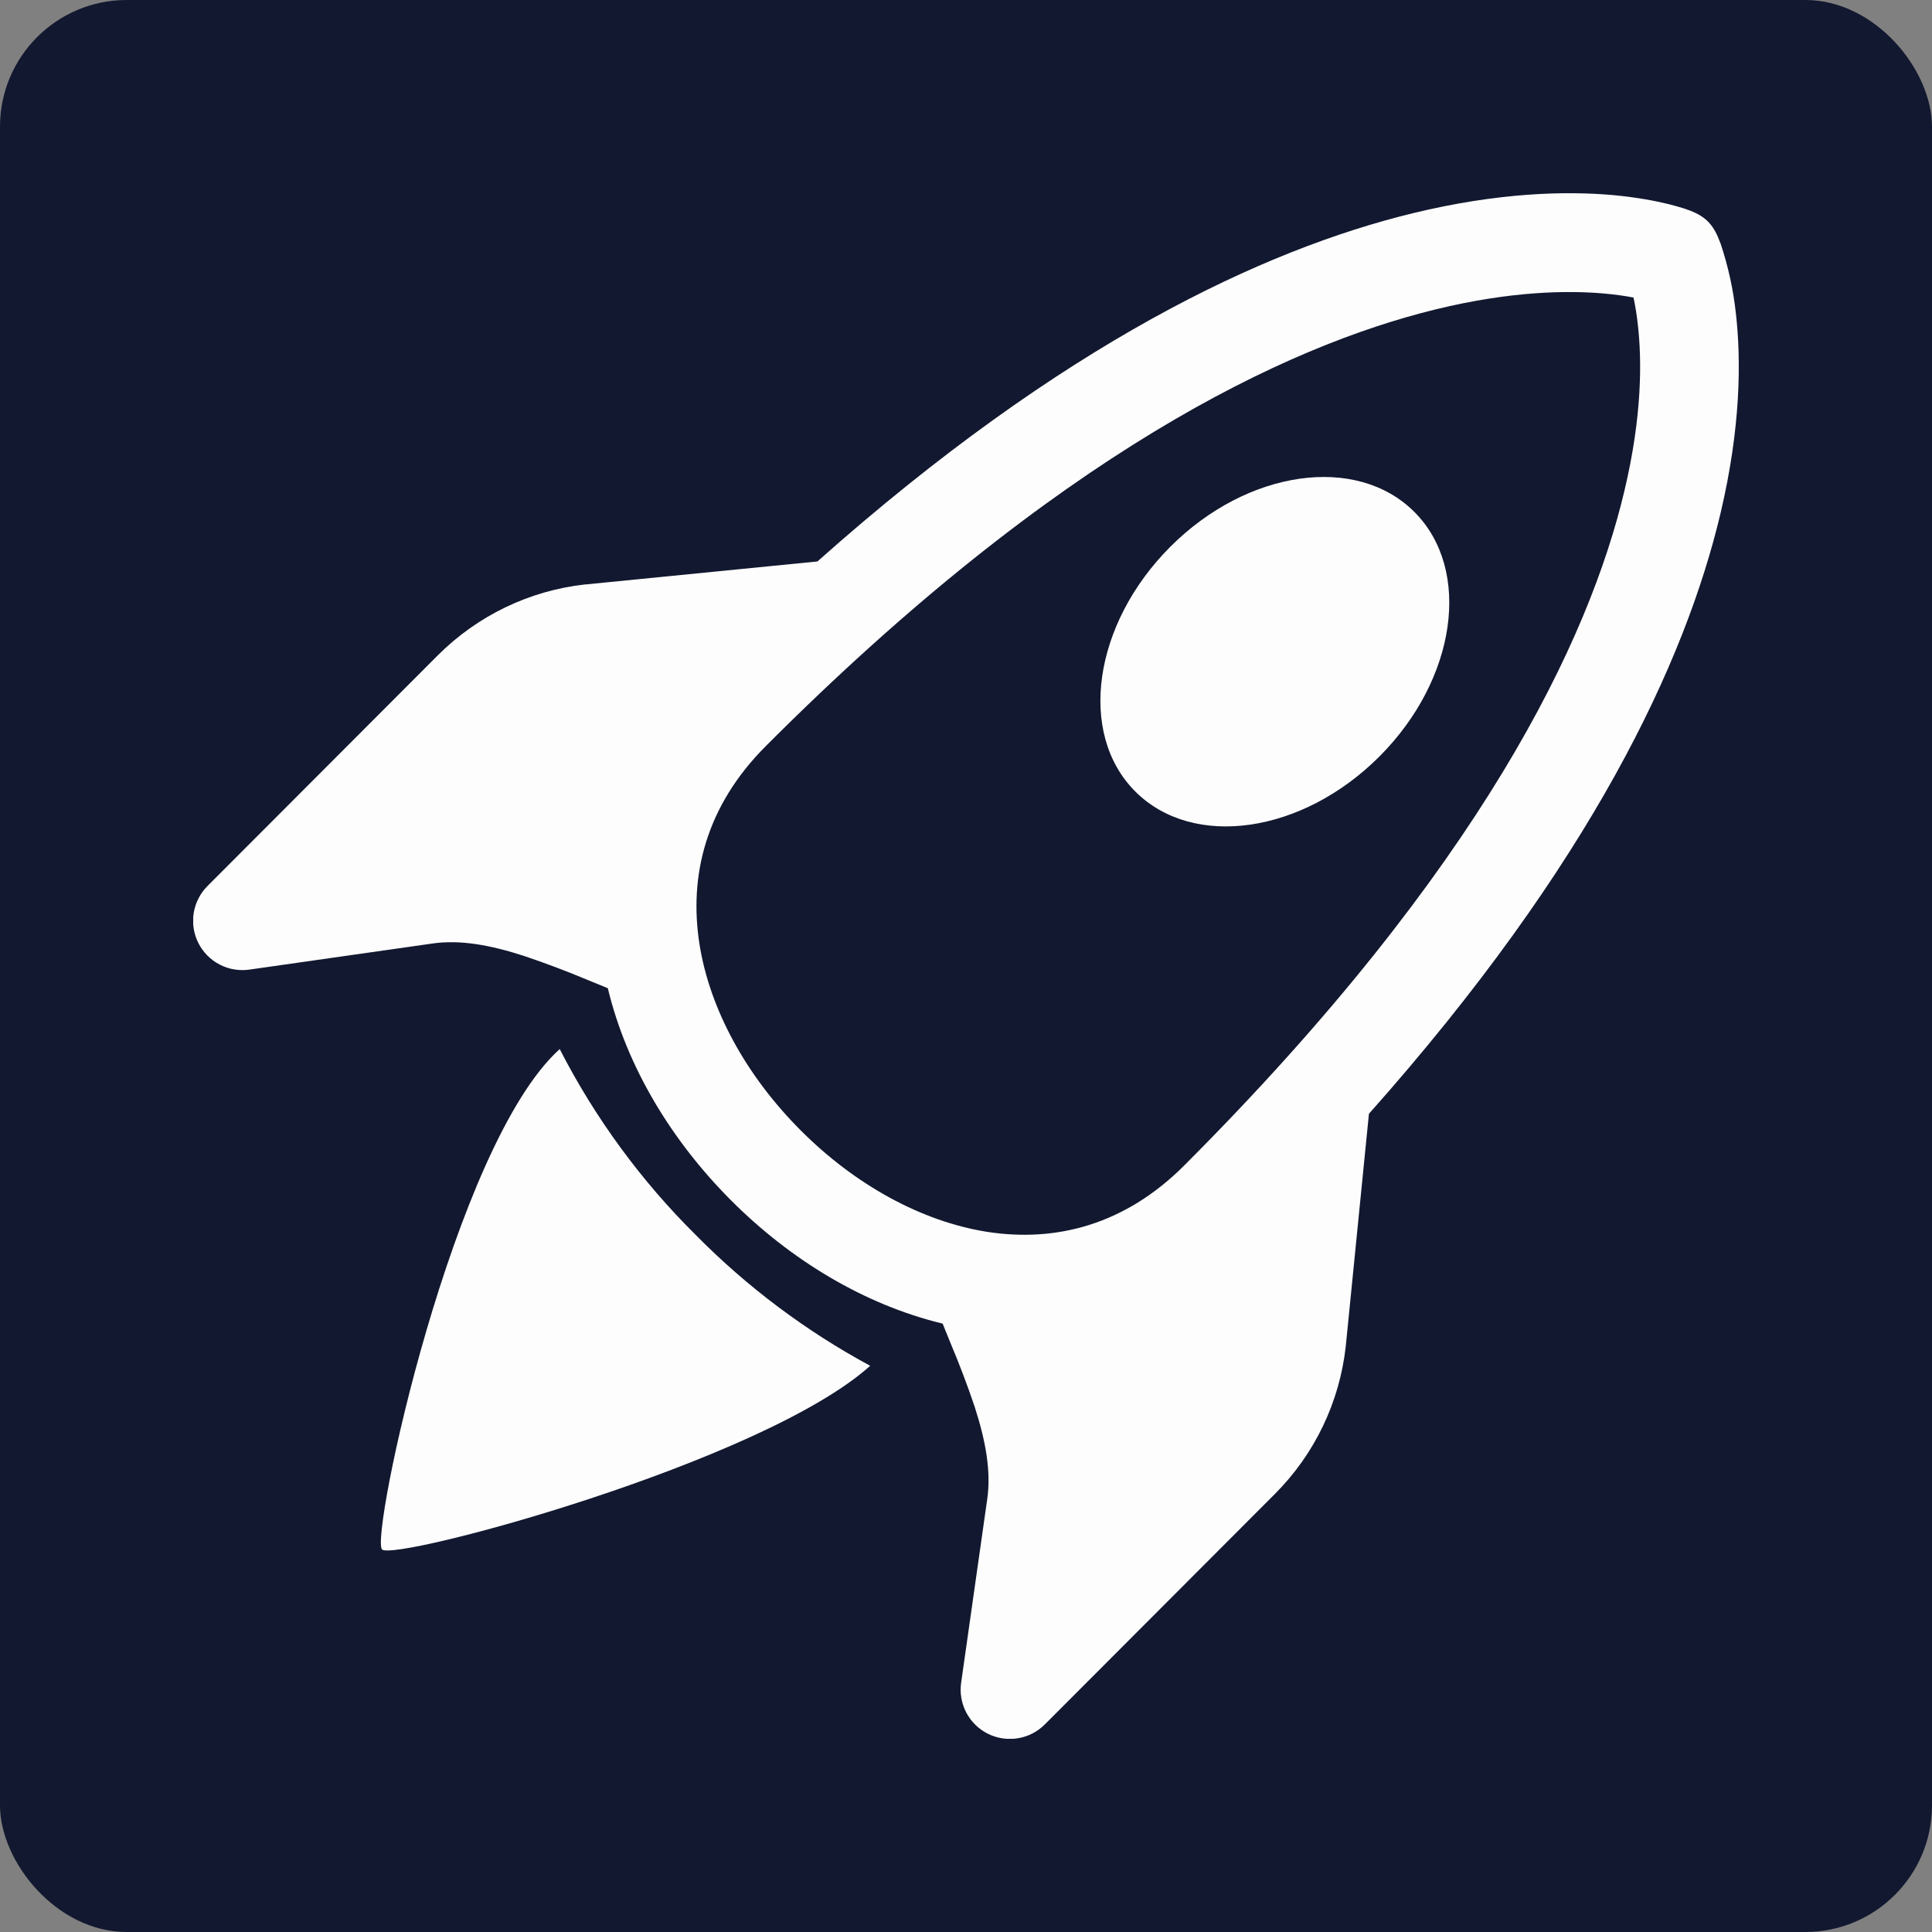 <svg width="61" height="61" viewBox="0 0 61 61" fill="none" xmlns="http://www.w3.org/2000/svg">
<rect x="0" y="0" width="61" height="61" fill="#808080" stroke="none"/>
<rect width="61" height="61" rx="4" fill="#12182F"/>
<g clip-path="url(#clip0_1_15)">
<path d="M35.844 24.989C37.67 26.819 41.12 26.322 43.554 23.884C45.988 21.448 46.482 17.992 44.658 16.165C42.831 14.335 39.382 14.829 36.948 17.266C34.514 19.706 34.02 23.162 35.844 24.989Z" fill="#FDFDFE"/>
<path d="M54.324 16.202C53.217 20.88 50.255 27.261 43.222 35.166L42.49 42.511C42.295 44.271 41.508 45.912 40.257 47.165L32.992 54.443C32.761 54.676 32.463 54.83 32.139 54.883C31.815 54.937 31.483 54.886 31.19 54.74C30.896 54.593 30.657 54.357 30.506 54.066C30.355 53.775 30.299 53.443 30.348 53.119L31.171 47.327C31.293 46.473 31.131 45.518 30.772 44.411C30.544 43.734 30.29 43.066 30.012 42.407L29.762 41.791C27.276 41.19 24.949 39.772 23.079 37.896C21.207 36.02 19.789 33.69 19.191 31.201L18.572 30.948C17.915 30.672 17.249 30.42 16.574 30.192C15.467 29.829 14.515 29.667 13.661 29.789L7.878 30.613C7.554 30.66 7.223 30.605 6.933 30.453C6.642 30.302 6.407 30.062 6.26 29.769C6.114 29.476 6.064 29.144 6.117 28.82C6.171 28.497 6.325 28.199 6.558 27.968L13.823 20.691C15.073 19.441 16.711 18.648 18.471 18.453H18.489L25.809 17.727C33.565 10.828 39.916 7.875 44.6 6.734C47.315 6.073 49.45 6.027 50.944 6.161C51.688 6.231 52.271 6.344 52.683 6.445C52.887 6.496 53.049 6.545 53.171 6.582C53.732 6.765 54.022 6.978 54.241 7.482L54.33 7.704C54.567 8.418 54.728 9.155 54.809 9.903C54.976 11.383 54.964 13.496 54.324 16.202ZM39.598 39L39.72 38.878L39.394 42.175C39.275 43.229 38.801 44.21 38.052 44.96L34.093 48.925L34.258 47.766C34.477 46.223 34.154 44.737 33.733 43.441C33.579 42.979 33.413 42.521 33.233 42.069C35.484 41.87 37.692 40.91 39.598 39ZM21.975 21.35C20.069 23.259 19.108 25.471 18.913 27.724C18.46 27.545 18.003 27.378 17.541 27.224C16.247 26.803 14.765 26.48 13.222 26.7L12.063 26.864L16.028 22.899C16.775 22.149 17.754 21.676 18.803 21.557L22.097 21.231L21.975 21.35ZM50.664 9.269C49.505 9.165 47.714 9.187 45.338 9.766C40.587 10.925 33.392 14.329 24.181 23.555C22.29 25.446 21.744 27.642 22.085 29.811C22.412 31.872 23.558 33.965 25.282 35.691C27.002 37.414 29.094 38.561 31.15 38.891C33.315 39.232 35.508 38.686 37.396 36.792C46.787 27.389 50.182 20.188 51.292 15.482C51.85 13.13 51.841 11.38 51.713 10.257C51.682 9.967 51.636 9.679 51.576 9.394C51.273 9.337 50.968 9.296 50.661 9.269H50.664Z" fill="#FDFDFE"/>
<path d="M27.477 43.124C25.449 42.029 23.595 40.64 21.975 39C20.239 37.281 18.786 35.297 17.672 33.123C14.311 36.149 11.678 48.538 12.063 48.922C12.444 49.306 24.068 46.189 27.477 43.121V43.124Z" fill="#FDFDFE"/>
</g>
<defs>
<clipPath id="clip0_1_15">
<rect width="48.8" height="48.8" fill="white" transform="translate(6.1 6.1)"/>
</clipPath>
</defs>
</svg>
